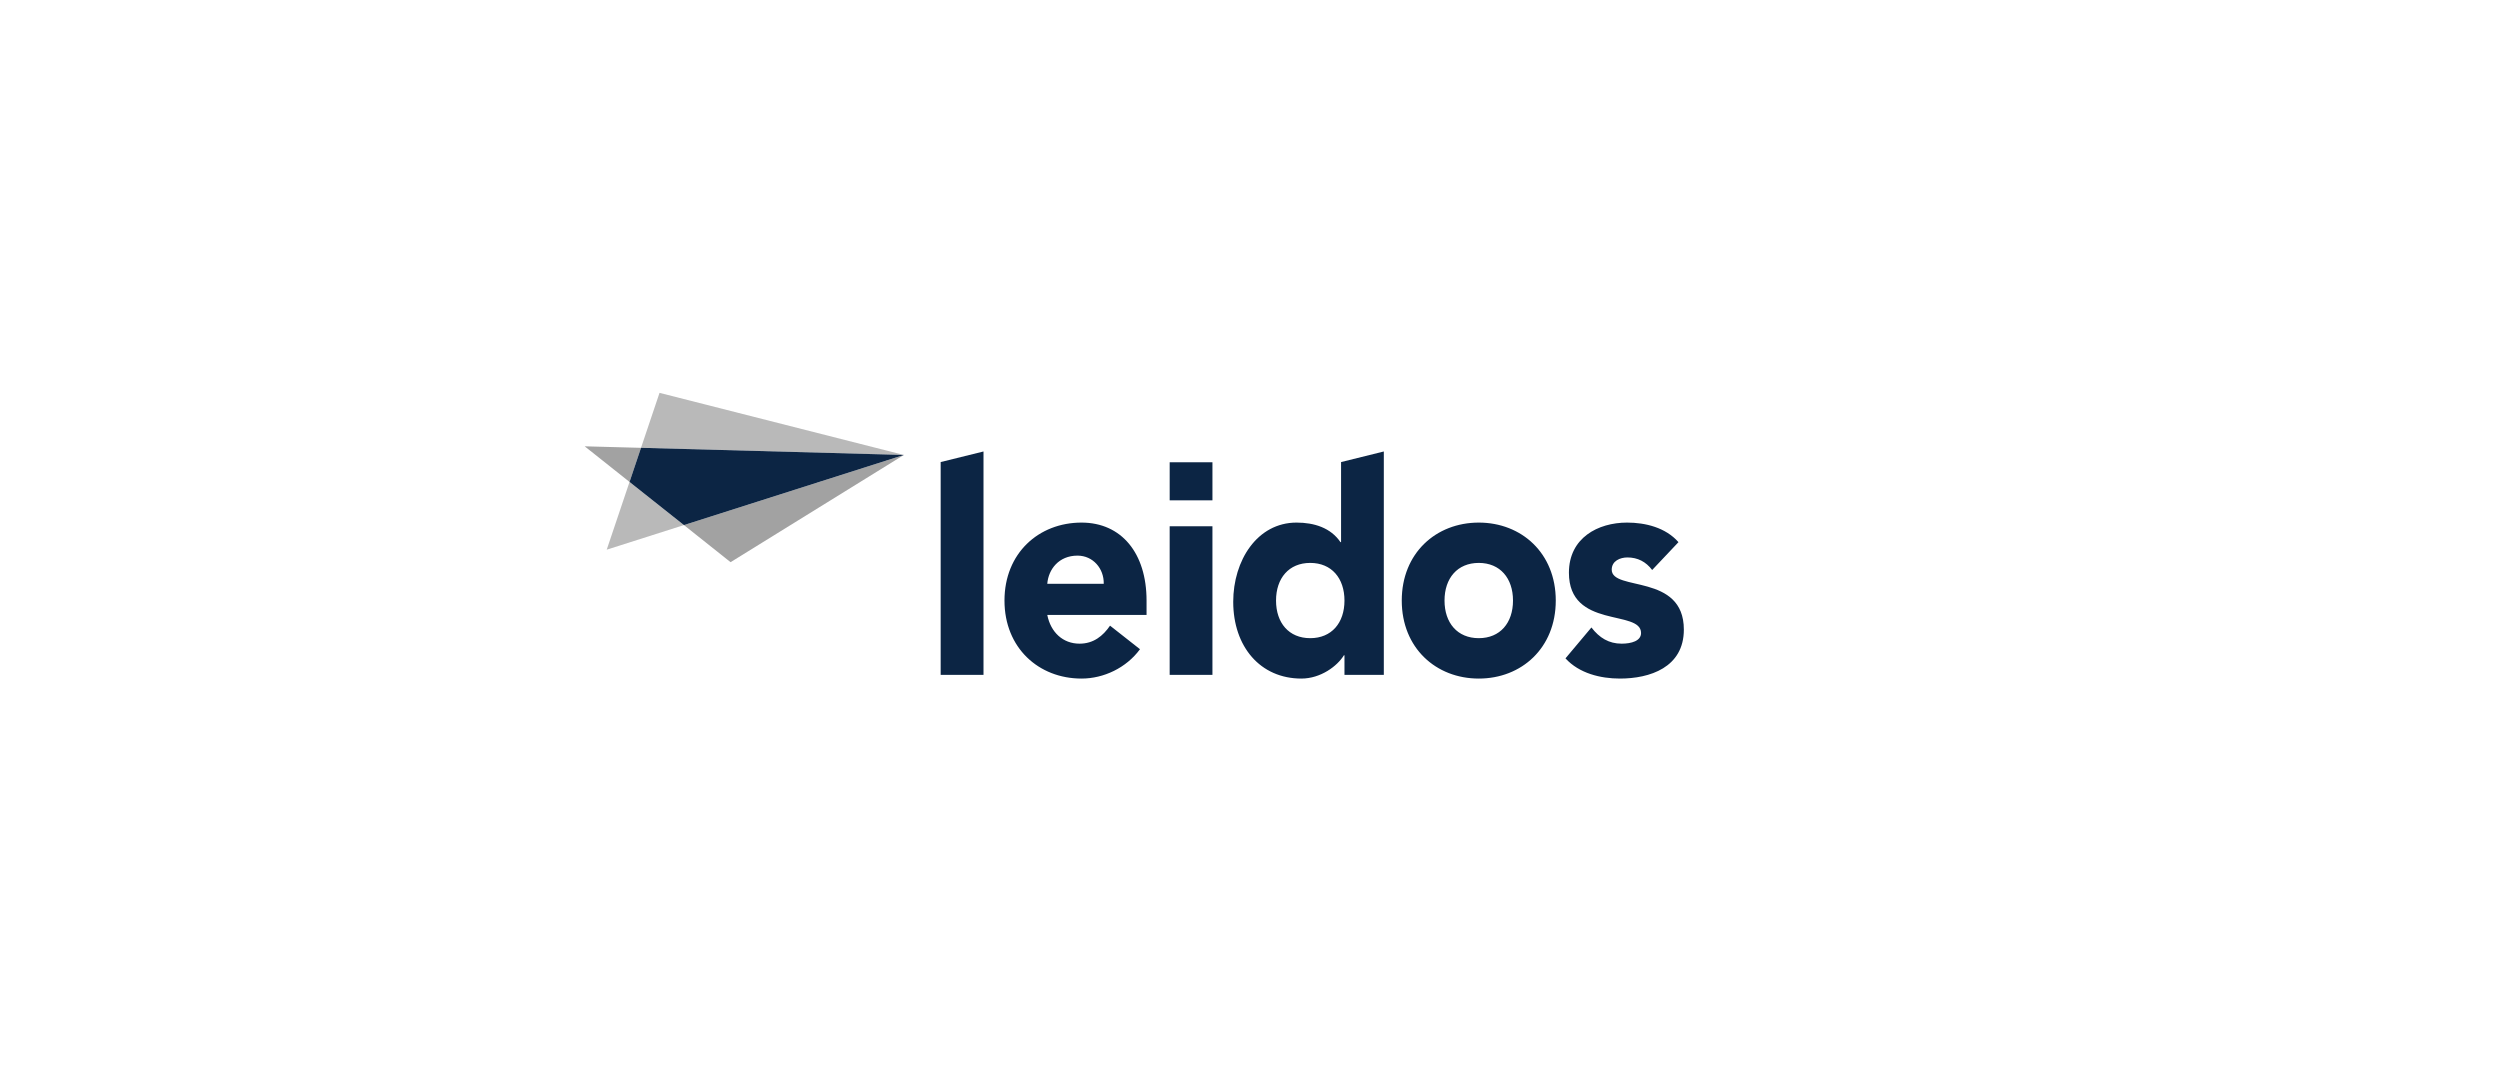 <svg width="280" height="120" viewBox="0 0 280 120" fill="none" xmlns="http://www.w3.org/2000/svg">
<path d="M135.794 51.777H131.004V56.038H135.794V51.777ZM131.003 58.941H135.793V75.586H131.003V58.941ZM185.043 63.84C184.345 62.912 183.418 62.434 182.268 62.434C181.468 62.434 180.513 62.813 180.513 63.804C180.513 66.267 188.591 64.179 188.591 70.514C188.591 74.765 184.763 76 181.433 76C179.263 76 176.869 75.419 175.334 73.737L178.239 70.277C179.133 71.44 180.19 72.091 181.625 72.091C182.713 72.091 183.798 71.785 183.798 70.897C183.798 68.222 175.719 70.486 175.719 64.146C175.719 60.242 178.974 58.53 182.231 58.53C184.281 58.53 186.546 59.079 187.989 60.721L185.043 63.84ZM165.623 71.475C168.015 71.475 169.456 69.764 169.456 67.263C169.456 64.762 168.015 63.046 165.623 63.046C163.227 63.046 161.786 64.762 161.786 67.263C161.786 69.764 163.227 71.475 165.623 71.475ZM165.623 58.53C170.415 58.53 174.246 61.953 174.246 67.263C174.246 72.571 170.415 76 165.623 76C160.828 76 156.997 72.571 156.997 67.263C156.997 61.953 160.828 58.53 165.623 58.53ZM146.745 63.046C144.351 63.046 142.916 64.762 142.916 67.263C142.916 69.764 144.351 71.475 146.745 71.475C149.142 71.475 150.581 69.764 150.581 67.263C150.581 64.762 149.142 63.046 146.745 63.046ZM154.988 75.586H150.581V73.393H150.517C149.783 74.595 147.923 76 145.753 76C141.157 76 138.121 72.432 138.121 67.399C138.121 62.776 140.804 58.53 145.213 58.53C147.189 58.53 149.044 59.112 150.132 60.721H150.199V51.751L154.988 50.565V75.586ZM123.619 65.382C123.654 63.669 122.411 62.23 120.682 62.23C118.575 62.23 117.424 63.775 117.295 65.382H123.619ZM127.679 72.712C126.145 74.799 123.619 76 121.13 76C116.339 76 112.502 72.571 112.502 67.263C112.502 61.953 116.339 58.53 121.13 58.53C125.606 58.53 128.414 61.953 128.414 67.263V68.872H117.295C117.683 70.827 119.055 72.091 120.906 72.091C122.47 72.091 123.526 71.237 124.325 70.074L127.679 72.712ZM105.355 51.751L110.152 50.565V75.586H105.355V51.751Z" fill="#0C2544"/>
<path d="M65.484 49.987L70.507 53.978L71.795 50.157L65.484 49.987ZM81.824 62.964L76.6 58.809L101.233 50.955L81.824 62.964Z" fill="#A2A2A2"/>
<path d="M67.953 61.564L76.6 58.809L70.508 53.977L67.953 61.564ZM73.867 44L71.794 50.156L101.232 50.955L73.867 44Z" fill="#B9B9B9"/>
<path d="M71.794 50.156L70.508 53.978L76.6 58.809L101.232 50.955L71.794 50.156Z" fill="#0C2544"/>
</svg>
